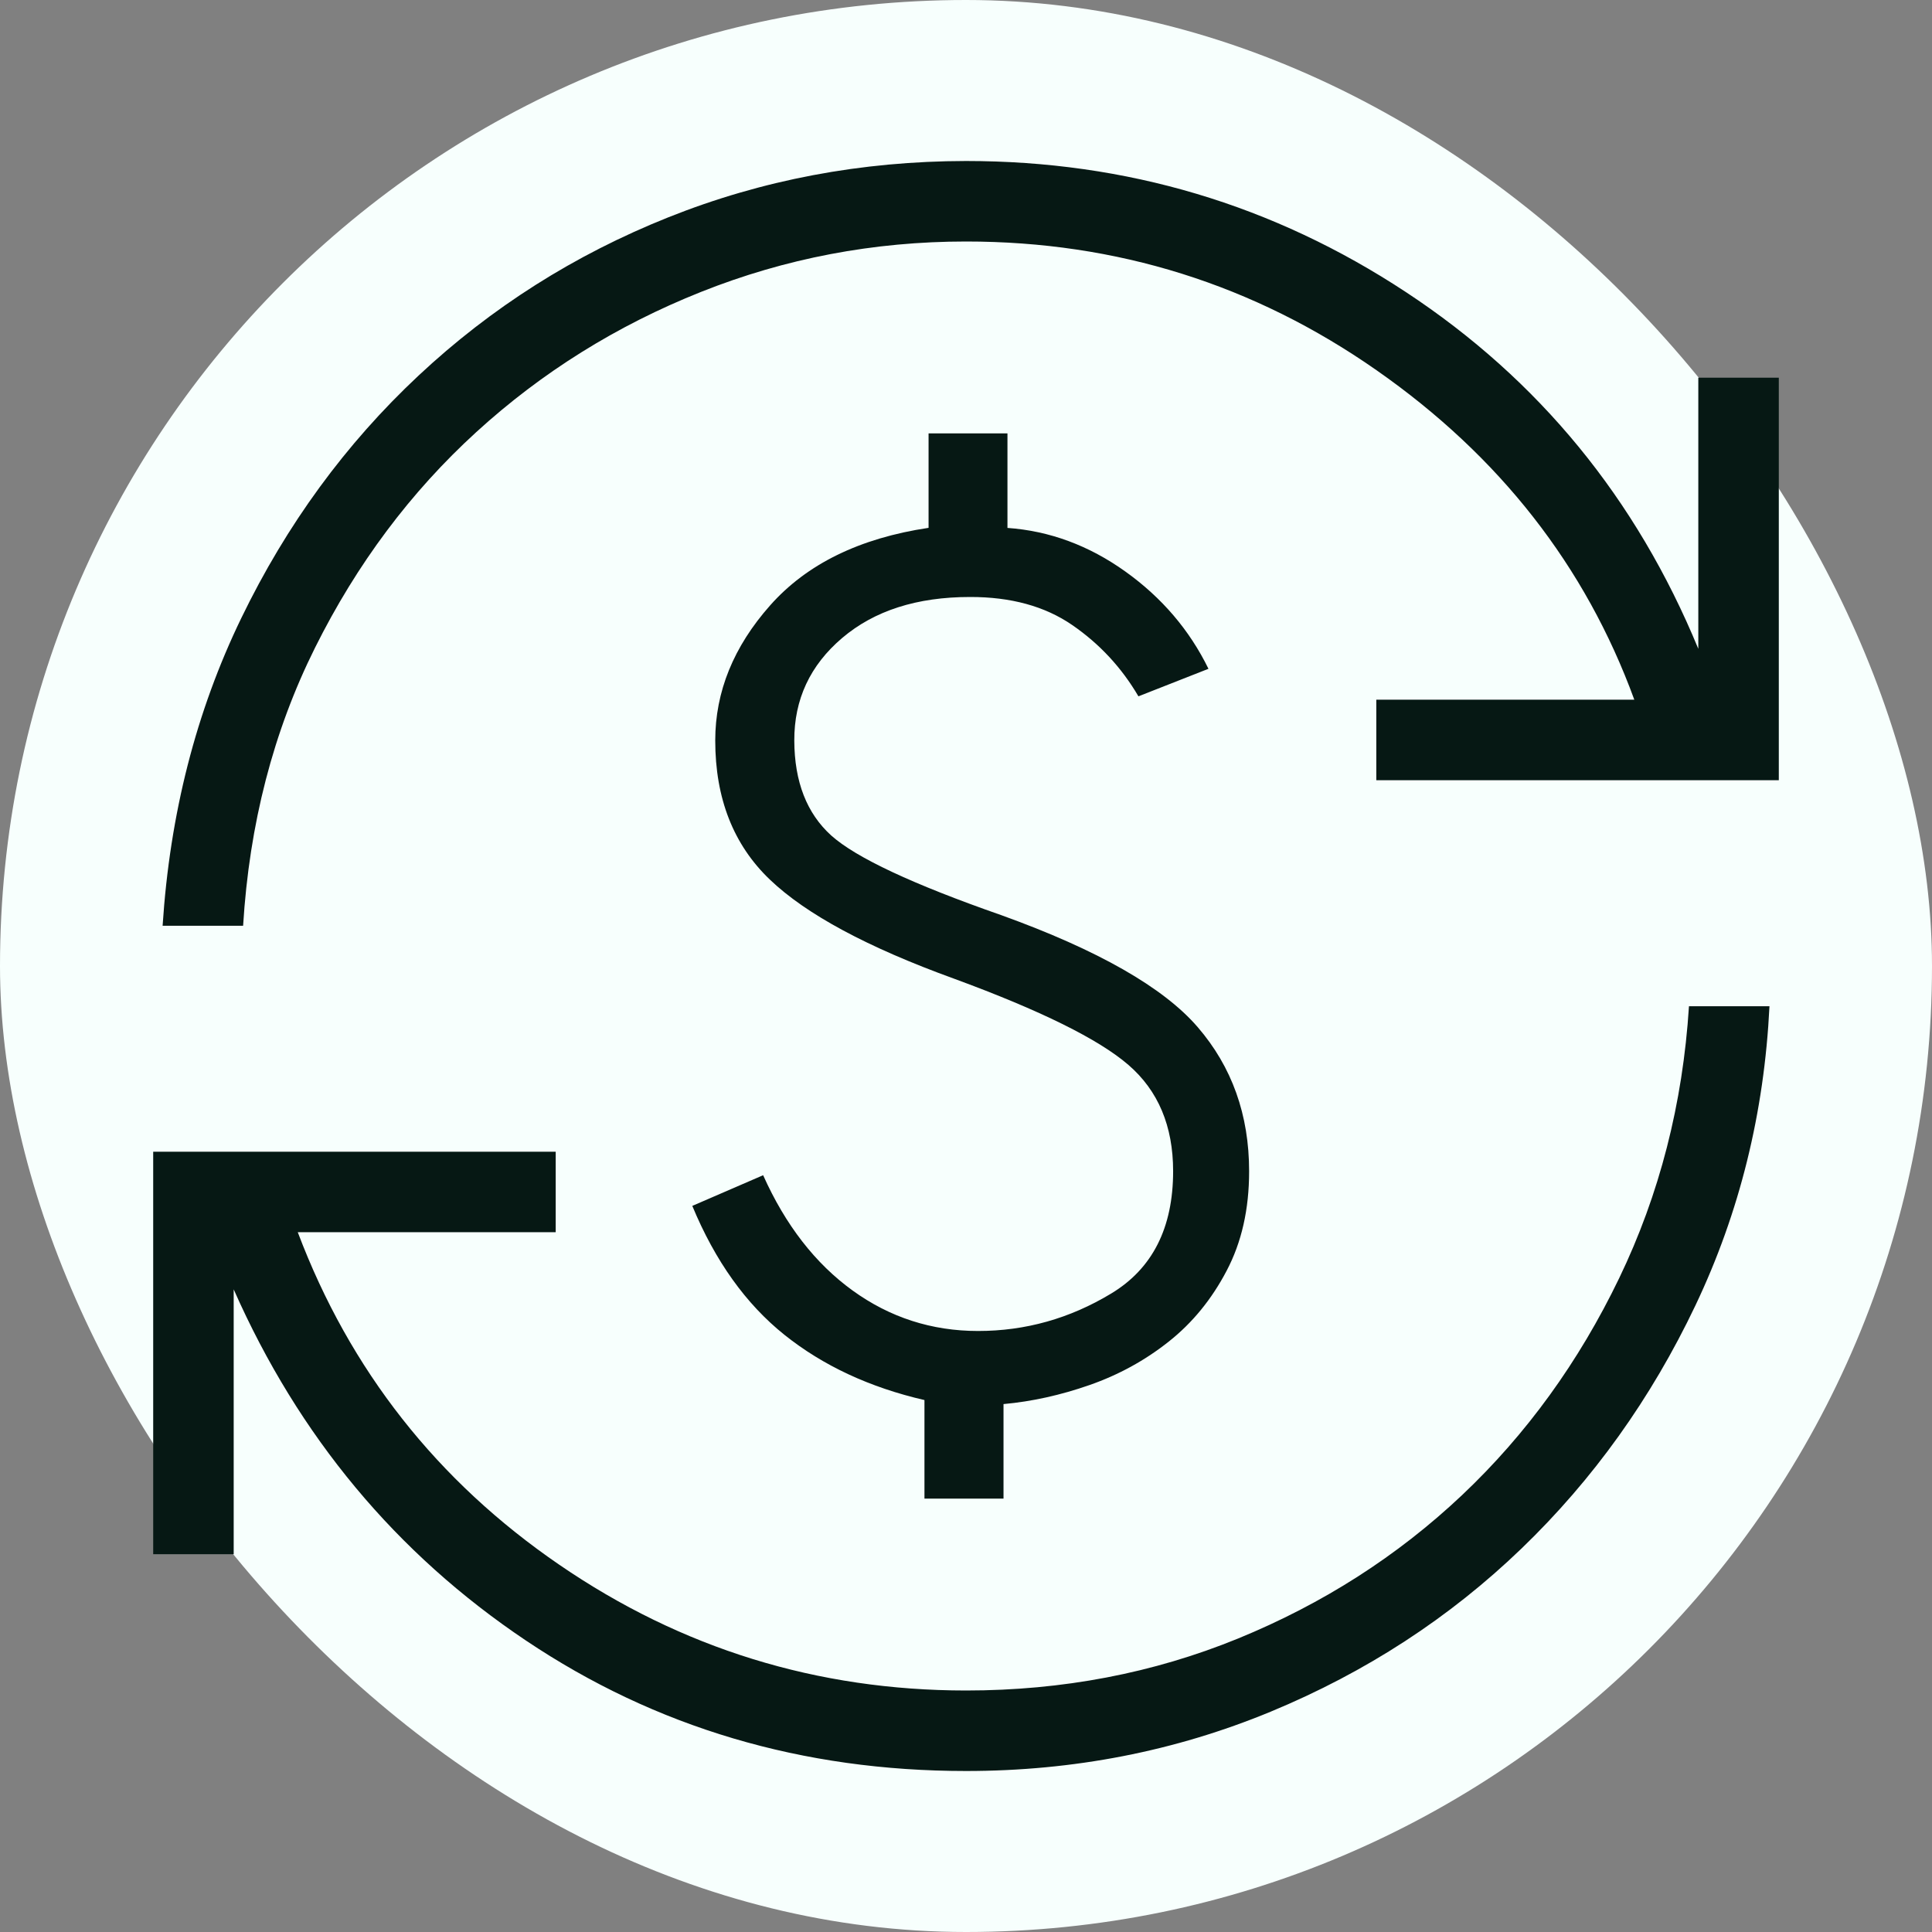 <svg xmlns="http://www.w3.org/2000/svg" width="24" height="24" viewBox="0 0 24 24" fill="none">
  <rect x="0" y="0" width="24" height="24" fill="#808080" stroke="none"/>
  <rect width="24" height="24" rx="12" fill="#F7FFFD"/>
  <path d="M12 22C9.967 22 8.144 21.46 6.533 20.379C4.921 19.298 3.711 17.844 2.903 16.017V19.307H1.903V14.307H6.903V15.307H3.699C4.346 17.02 5.429 18.397 6.948 19.438C8.467 20.479 10.151 20.999 12 21C13.199 21 14.325 20.785 15.378 20.355C16.431 19.924 17.359 19.331 18.161 18.574C18.962 17.817 19.613 16.918 20.114 15.878C20.615 14.838 20.904 13.712 20.981 12.5H21.981C21.916 13.824 21.61 15.063 21.061 16.217C20.512 17.371 19.792 18.378 18.9 19.237C18.008 20.096 16.97 20.772 15.785 21.263C14.598 21.754 13.337 22 12 22ZM11.484 18.616V17.392C10.804 17.235 10.224 16.965 9.745 16.582C9.266 16.199 8.884 15.665 8.6 14.98L9.48 14.599C9.757 15.218 10.128 15.696 10.591 16.031C11.054 16.366 11.574 16.534 12.15 16.534C12.739 16.534 13.29 16.379 13.803 16.069C14.316 15.76 14.573 15.253 14.573 14.549C14.573 13.989 14.388 13.549 14.018 13.229C13.648 12.909 12.925 12.552 11.85 12.157C10.777 11.768 10.014 11.358 9.563 10.926C9.111 10.494 8.885 9.918 8.885 9.199C8.885 8.592 9.113 8.032 9.568 7.519C10.023 7.006 10.679 6.685 11.535 6.557V5.384H12.515V6.558C13.038 6.595 13.527 6.776 13.98 7.1C14.433 7.424 14.777 7.827 15.012 8.308L14.142 8.65C13.932 8.292 13.658 7.997 13.319 7.764C12.98 7.531 12.557 7.415 12.05 7.416C11.39 7.416 10.861 7.586 10.462 7.925C10.063 8.264 9.865 8.689 9.867 9.2C9.869 9.711 10.022 10.104 10.326 10.379C10.633 10.654 11.337 10.984 12.44 11.369C13.64 11.802 14.453 12.266 14.878 12.759C15.304 13.253 15.517 13.85 15.517 14.55C15.517 15.021 15.424 15.433 15.237 15.787C15.052 16.14 14.812 16.434 14.517 16.667C14.223 16.9 13.896 17.079 13.536 17.205C13.176 17.331 12.819 17.41 12.466 17.442V18.616H11.484ZM2.02 11.5C2.11 10.111 2.436 8.837 2.998 7.677C3.56 6.517 4.293 5.514 5.198 4.667C6.103 3.82 7.137 3.165 8.301 2.7C9.465 2.235 10.698 2.002 12 2C13.995 2 15.817 2.543 17.467 3.63C19.117 4.717 20.327 6.193 21.097 8.06V4.692H22.097V9.692H17.097V8.692H20.302C19.695 7.031 18.628 5.667 17.101 4.6C15.574 3.533 13.874 3 12 3C10.853 3 9.756 3.209 8.709 3.626C7.662 4.043 6.731 4.624 5.916 5.368C5.101 6.112 4.433 7.004 3.914 8.045C3.395 9.086 3.097 10.237 3.02 11.5H2.02Z" fill="#061814"/>
</svg>
